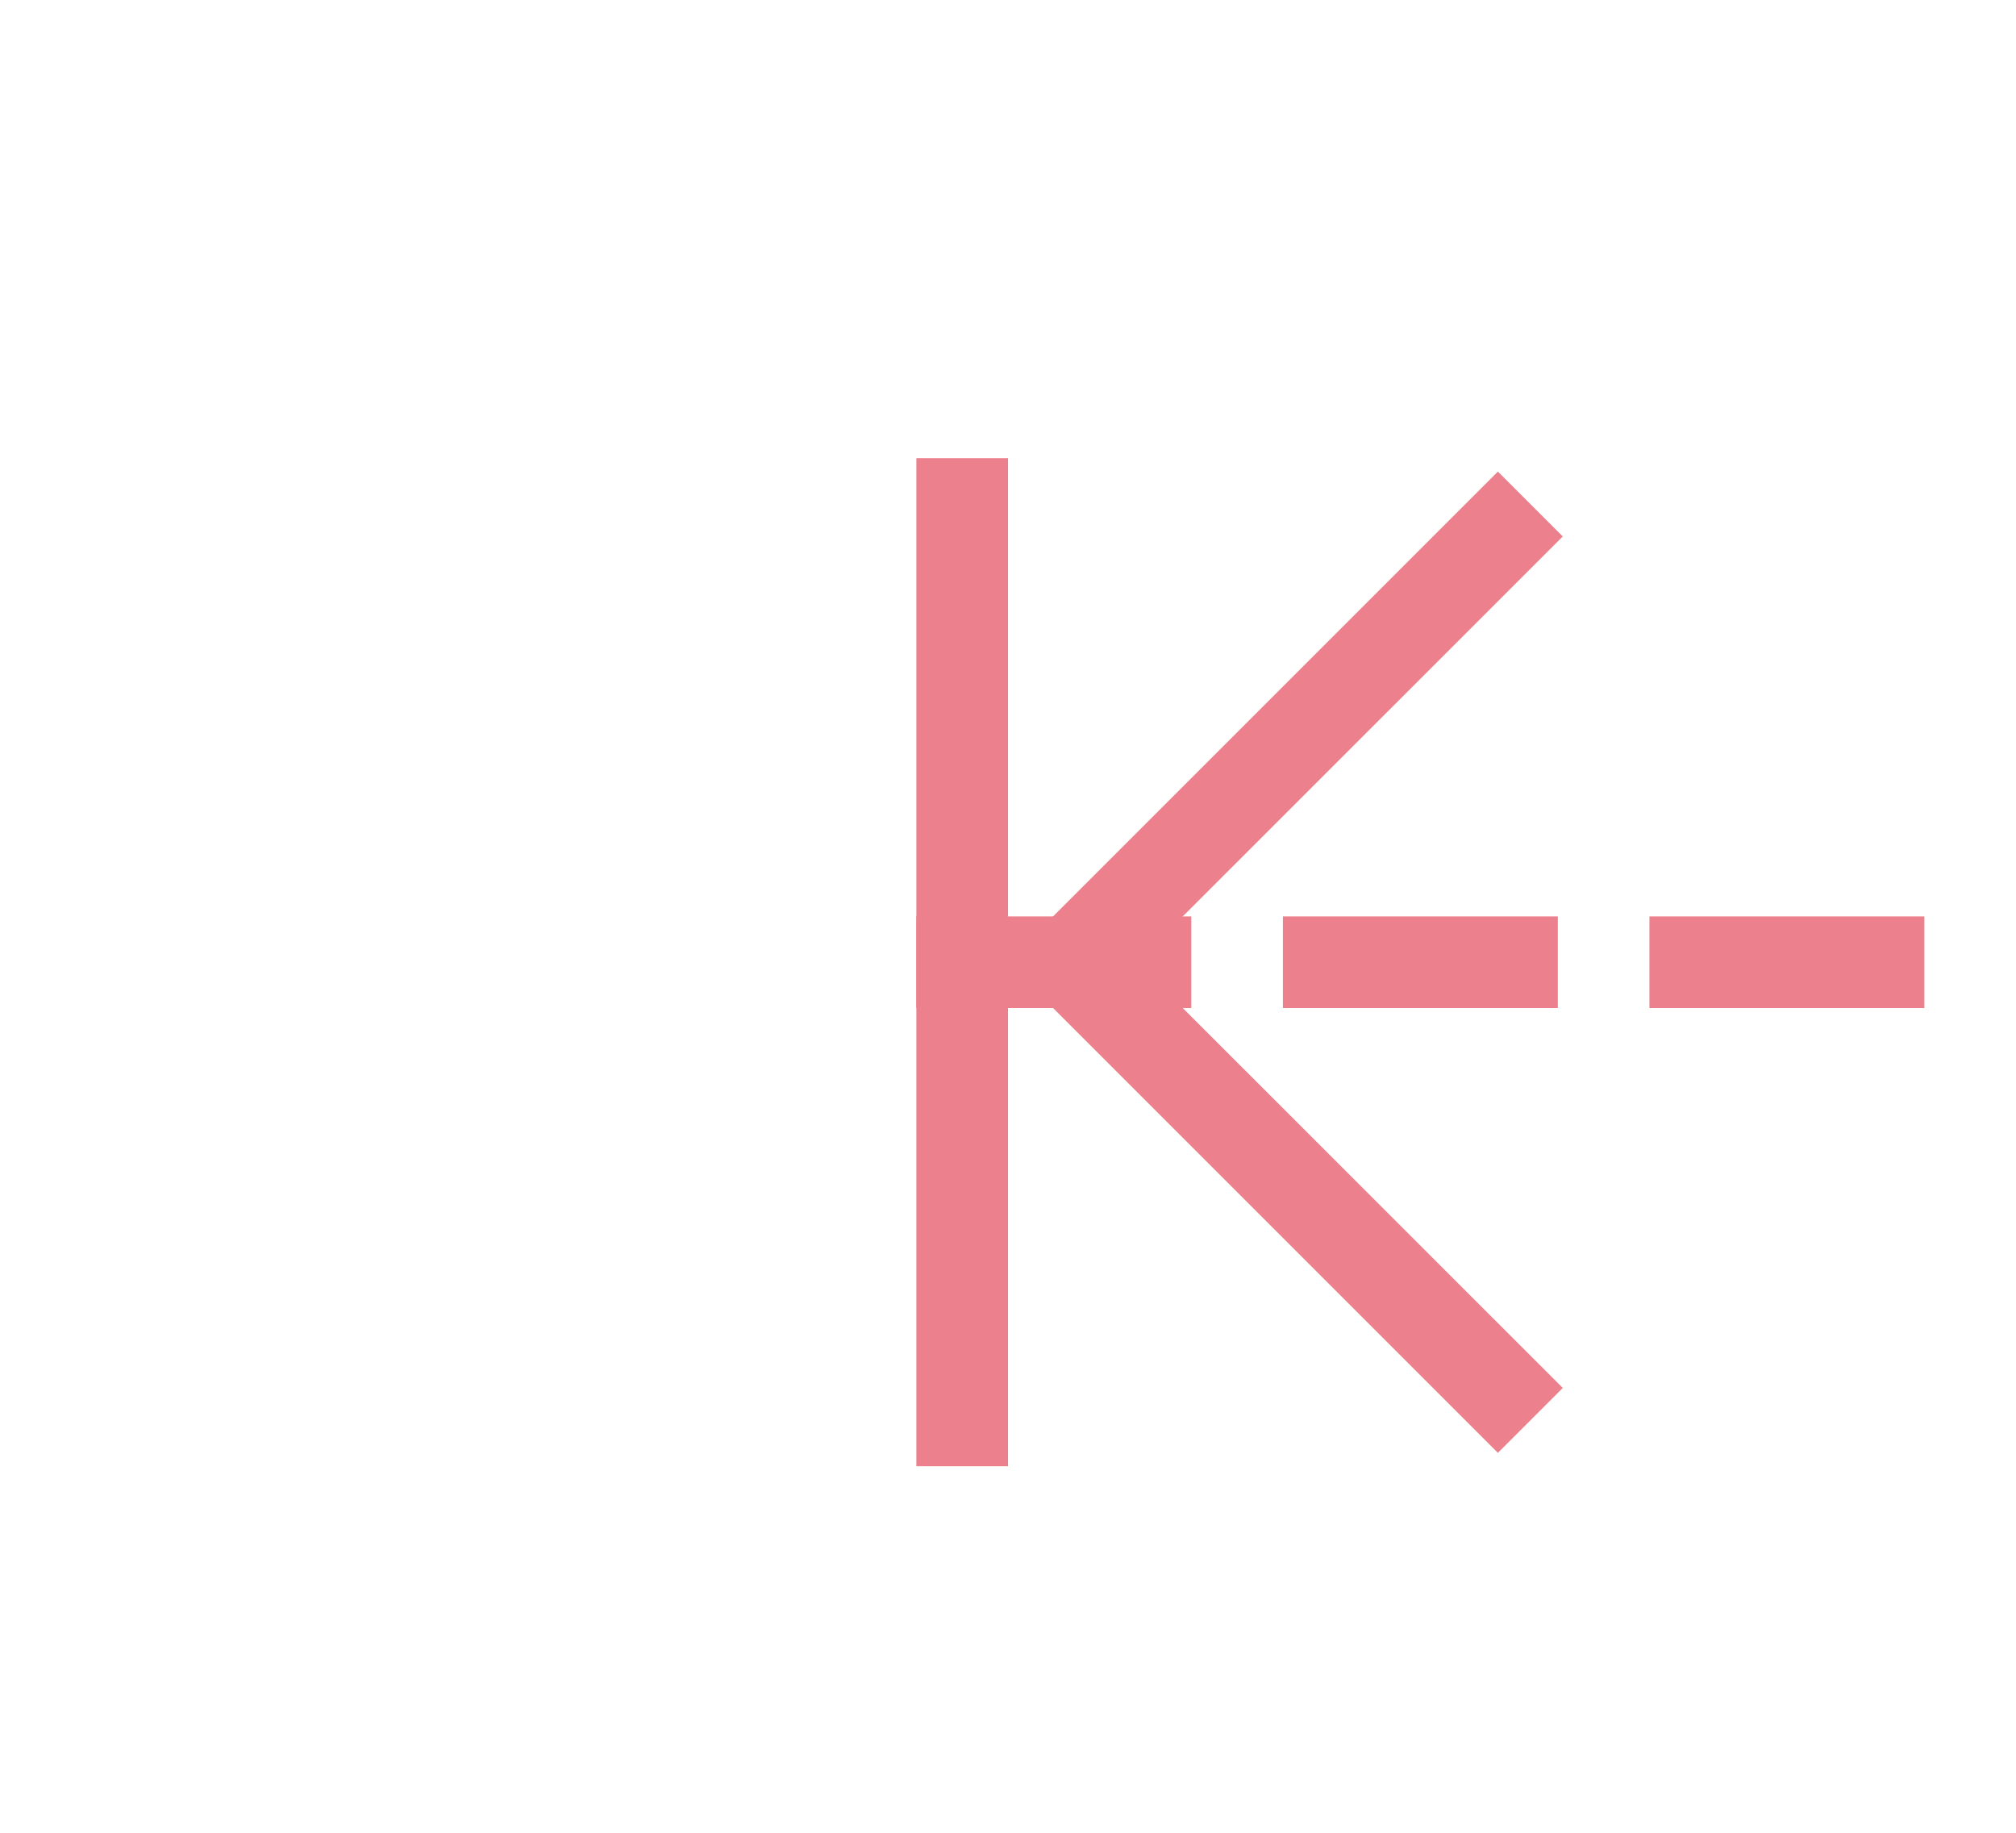 ﻿<?xml version="1.0" encoding="utf-8"?>
<svg version="1.1" xmlns:xlink="http://www.w3.org/1999/xlink" width="22px" height="20px" preserveAspectRatio="xMinYMid meet" viewBox="52 251  22 18" xmlns="http://www.w3.org/2000/svg">
  <g transform="matrix(0 -1 1 0 -197 323 )">
    <path d="M 57 260  L 68 260  L 68 259  L 57 259  L 57 260  Z M 57.854 266.054  L 62.5 261.407  L 67.146 266.054  L 67.854 265.346  L 62.854 260.346  L 62.5 259.993  L 62.146 260.346  L 57.146 265.346  L 57.854 266.054  Z " fill-rule="nonzero" fill="#ec808d" stroke="none" />
    <path d="M 62.5 259  L 62.5 279  " stroke-width="1" stroke-dasharray="3,1" stroke="#ec808d" fill="none" />
  </g>
</svg>